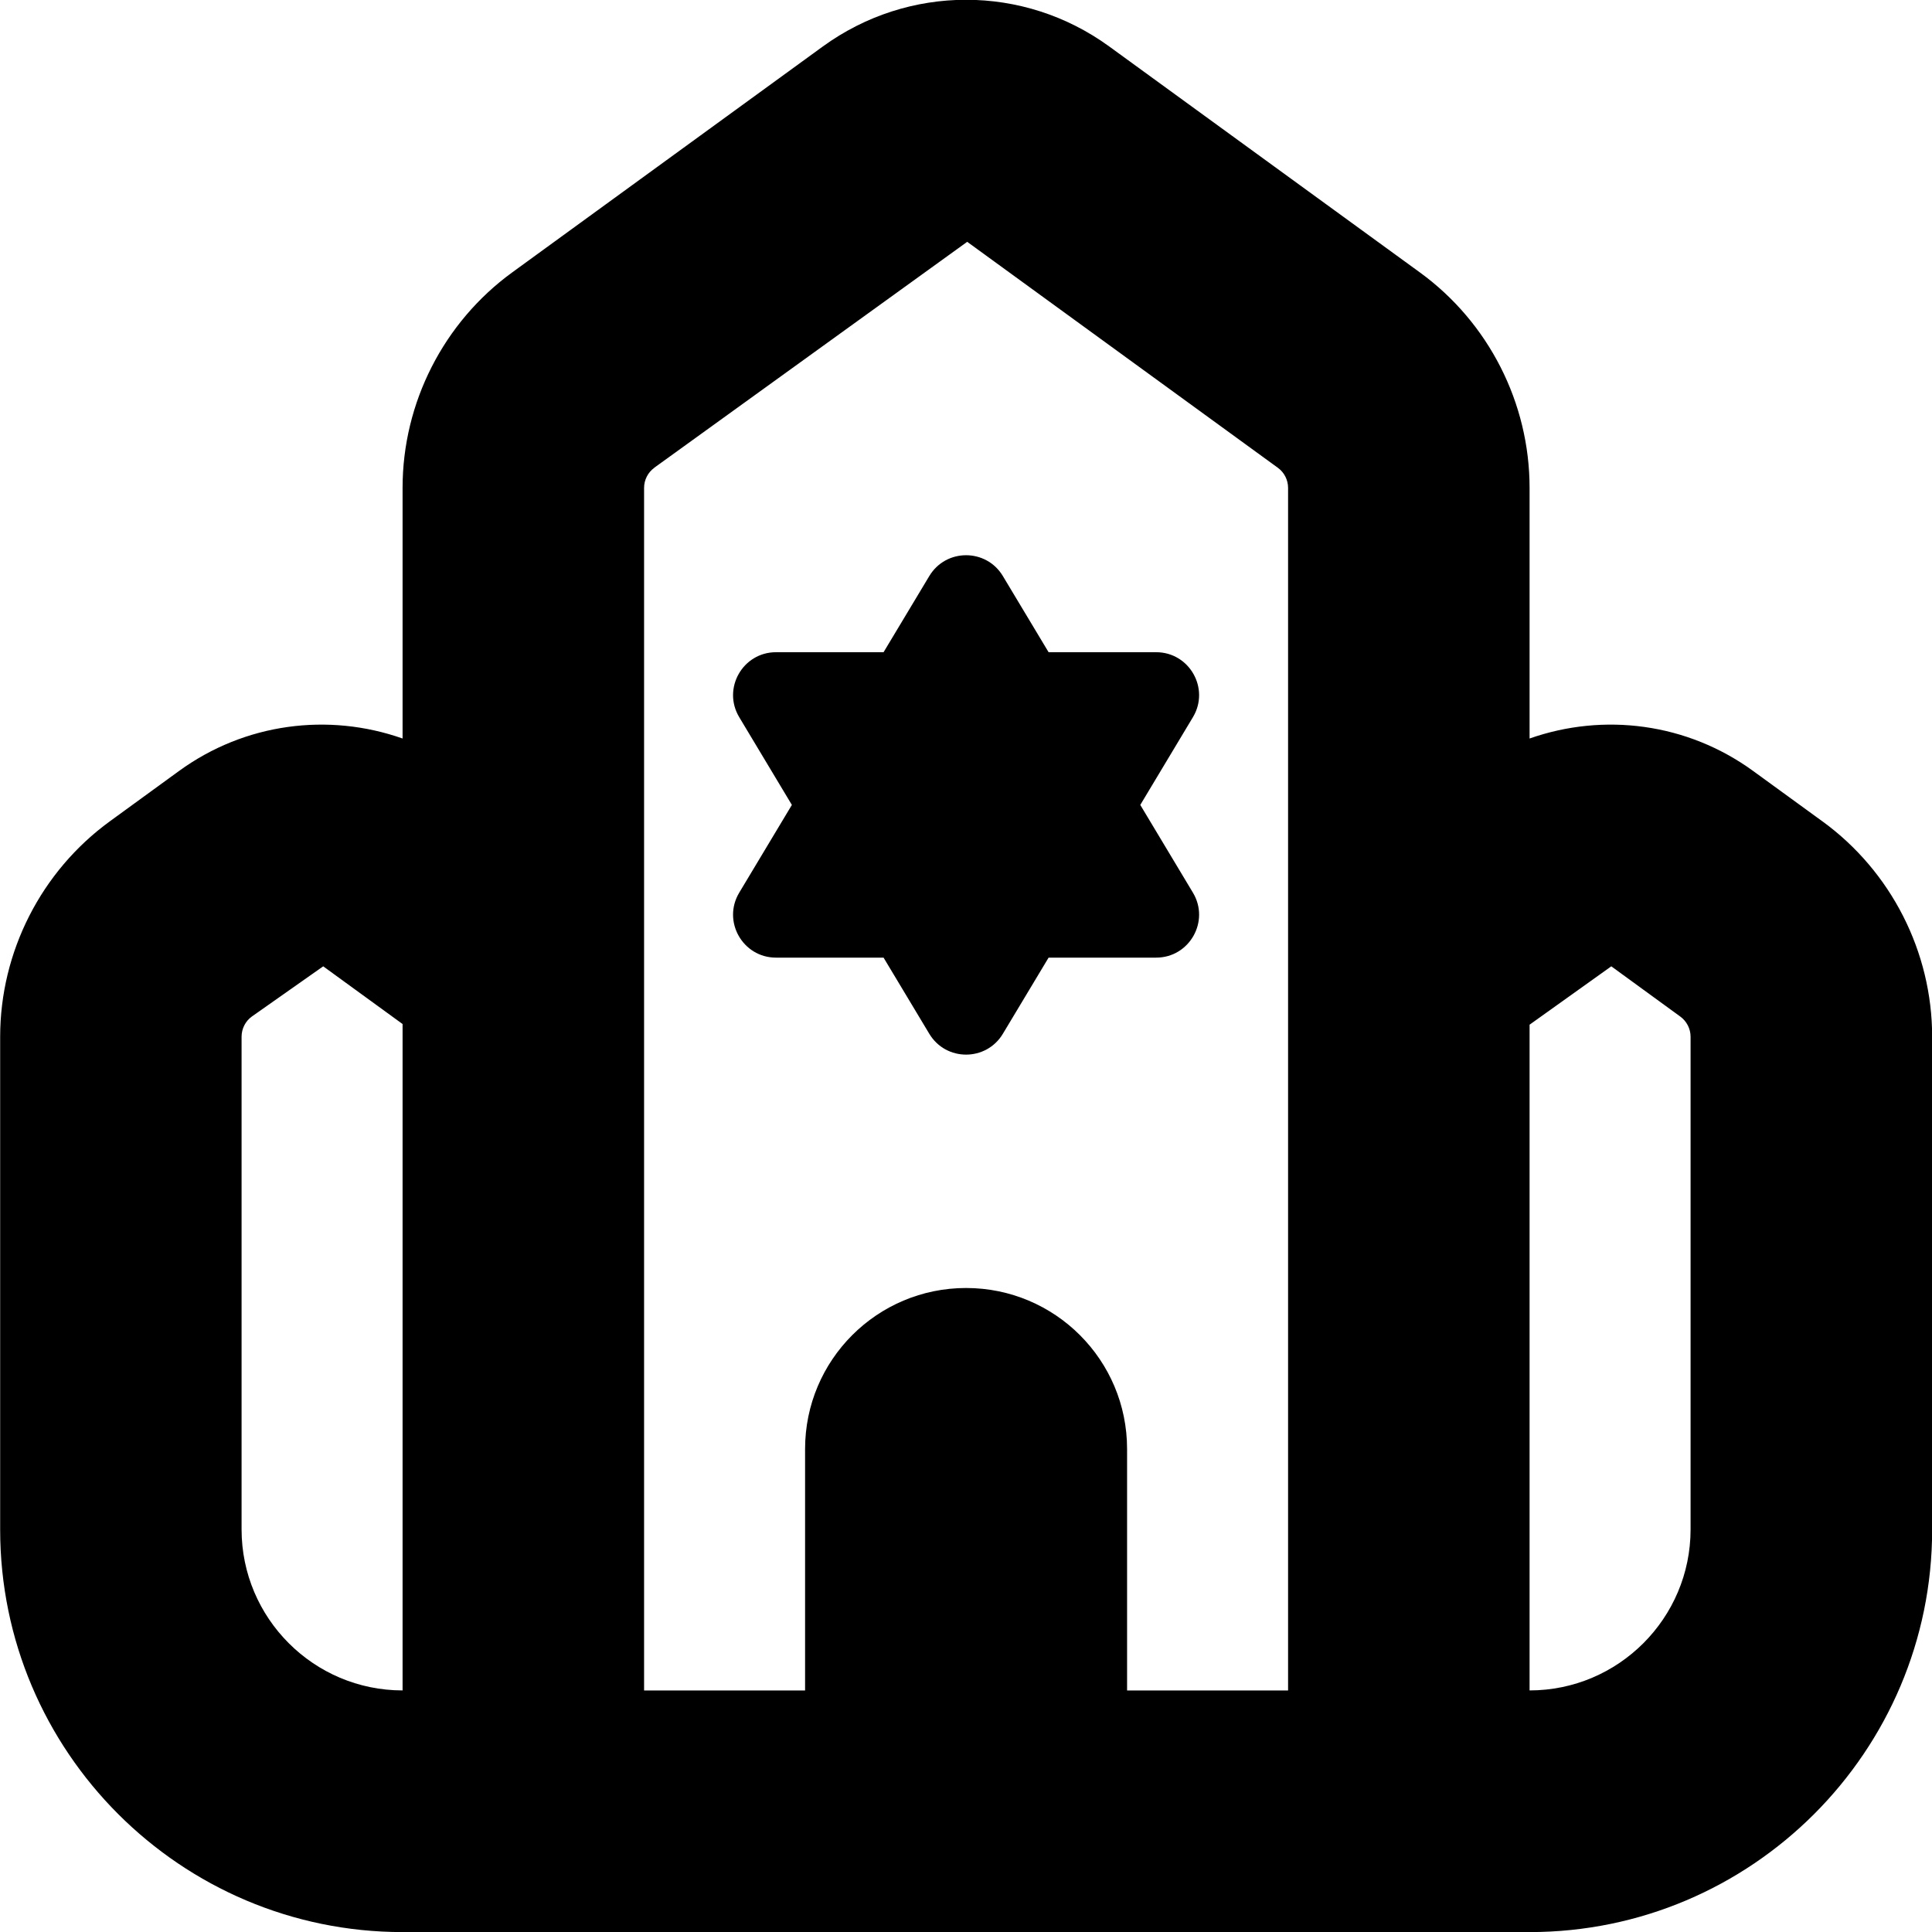 <?xml version="1.0" encoding="UTF-8"?>
<svg xmlns="http://www.w3.org/2000/svg" id="Layer_1" data-name="Layer 1" viewBox="0 0 24 24">
  <path d="m22.637,10.202l-.858-.624c-.82-.597-1.857-.728-2.778-.404v-3.114c0-1.056-.51-2.056-1.363-2.676l-3.859-2.807c-1.063-.773-2.492-.773-3.557,0l-3.858,2.806c-.854.621-1.363,1.621-1.363,2.677v3.114c-.92-.324-1.958-.193-2.778.404l-.859.625c-.853.621-1.362,1.622-1.362,2.677v6.121c0,2.757,2.243,5,5,5h14c2.757,0,5-2.243,5-5v-6.121c0-1.055-.509-2.056-1.363-2.677Zm-14.509-4.392l3.887-2.806,3.859,2.807c.08.058.127.151.127.25v14.939h-2v-3c0-1.105-.895-2-2-2s-2,.895-2,2v3h-2V6.061c0-.099.047-.192.127-.25Zm-5.127,13.189v-6.121c0-.099.048-.193.127-.25l.887-.624.986.717v8.278c-1.103,0-2-.897-2-2Zm18,0c0,1.103-.897,2-2,2v-8.27l1.015-.725.857.624c.08.058.128.152.128.251v6.121Zm-11.818-7.91l.654-1.09-.654-1.09c-.213-.355.043-.807.457-.807h1.336l.568-.946c.207-.345.707-.345.914,0l.568.946h1.336c.414,0,.67.452.457.807l-.654,1.09.654,1.09c.213.355-.043.807-.457.807h-1.336l-.568.946c-.207.345-.707.345-.914,0l-.568-.946h-1.336c-.414,0-.67-.452-.457-.807Z"/>
</svg>
